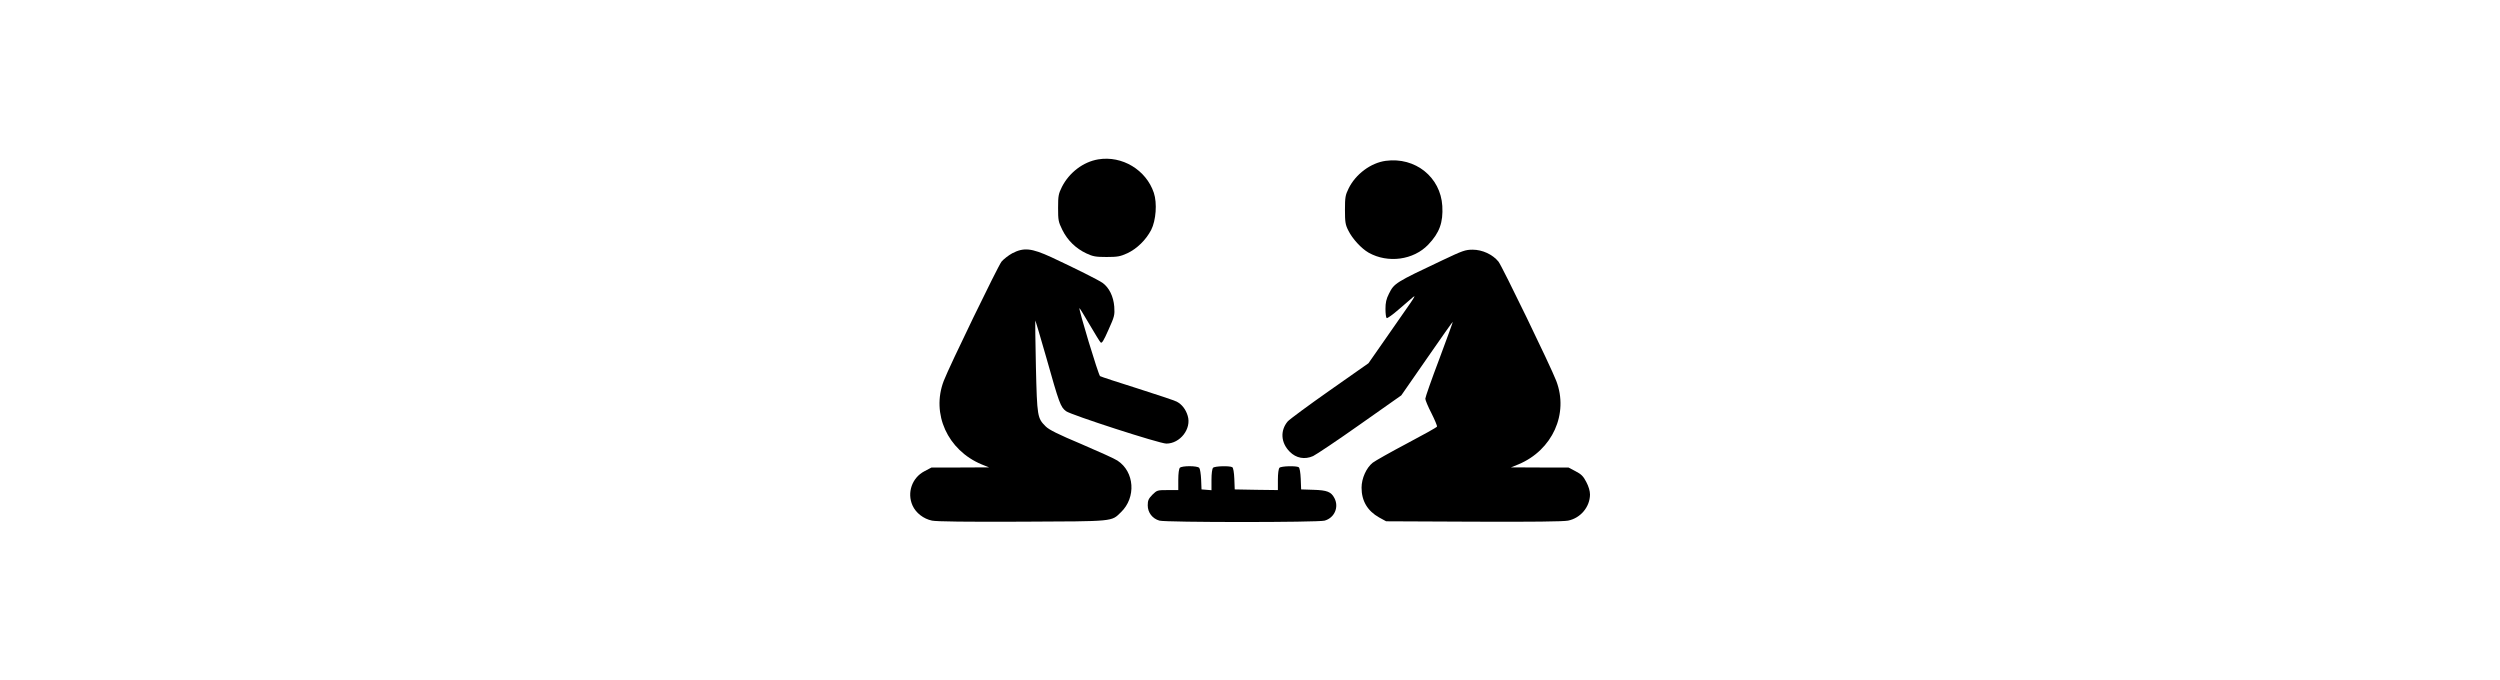<?xml version="1.0" standalone="no"?>
<!DOCTYPE svg PUBLIC "-//W3C//DTD SVG 20010904//EN"
 "http://www.w3.org/TR/2001/REC-SVG-20010904/DTD/svg10.dtd">
<svg version="1.0" xmlns="http://www.w3.org/2000/svg"
width="125" height="34" viewBox="0 0 512 512"
 preserveAspectRatio="xMidYMid meet">

<g transform="translate(0,512) scale(0.1,-0.1)"
fill="#000000" stroke="none">
<path d="M1417 3920 c-113 -19 -218 -99 -273 -207 -26 -53 -29 -67 -29 -158 0
-93 2 -105 32 -166 39 -79 102 -140 181 -177 49 -23 70 -27 152 -27 83 0 103
4 156 28 73 34 141 101 180 176 36 71 46 201 20 279 -58 173 -239 282 -419
252z"/>
<path d="M3582 3909 c-112 -15 -227 -100 -280 -209 -24 -49 -27 -66 -27 -160
0 -91 3 -112 25 -155 30 -62 99 -137 154 -168 145 -81 337 -55 448 61 85 89
113 167 106 291 -13 217 -203 370 -426 340z"/>
<path d="M770 3213 c-29 -16 -65 -44 -81 -63 -28 -36 -392 -786 -435 -898 -95
-248 29 -521 284 -628 l57 -23 -216 -1 -217 0 -53 -28 c-94 -49 -133 -162 -90
-258 25 -56 83 -101 147 -114 34 -7 260 -10 680 -8 698 3 669 0 742 71 116
111 103 305 -26 389 -20 14 -143 69 -271 124 -176 74 -244 108 -269 133 -63
63 -65 71 -74 450 -4 190 -6 346 -5 348 2 1 38 -122 82 -275 99 -351 108 -376
150 -408 37 -28 704 -244 755 -244 104 0 191 112 161 209 -14 48 -44 87 -83
107 -17 9 -150 53 -297 100 -146 46 -272 87 -280 92 -12 7 -165 512 -155 512
2 0 36 -55 75 -122 40 -68 77 -129 84 -136 9 -10 22 10 59 94 46 102 48 111
44 175 -6 77 -39 144 -88 179 -33 23 -203 108 -387 194 -149 68 -206 74 -293
29z"/>
<path d="M4010 3161 c-356 -168 -365 -174 -404 -253 -20 -39 -26 -67 -26 -114
0 -35 4 -65 9 -69 6 -3 47 27 93 67 46 39 94 81 107 92 17 14 10 0 -20 -44
-25 -36 -107 -153 -181 -260 l-136 -195 -292 -205 c-161 -113 -303 -218 -316
-233 -58 -69 -52 -161 15 -228 48 -49 113 -61 176 -33 23 11 182 117 353 238
l311 219 193 278 c106 153 193 277 195 276 1 -2 -45 -128 -102 -281 -58 -153
-105 -287 -105 -298 0 -10 20 -59 46 -109 25 -50 44 -95 42 -101 -2 -6 -105
-63 -228 -128 -123 -65 -238 -130 -256 -144 -48 -38 -84 -118 -84 -188 0 -100
45 -175 132 -224 l53 -29 659 -3 c441 -2 676 1 711 8 94 19 164 103 165 196 0
27 -10 61 -28 95 -22 43 -38 59 -81 81 l-53 28 -217 0 -216 1 57 23 c255 107
379 380 284 628 -43 112 -407 862 -435 898 -44 54 -121 90 -195 90 -55 0 -76
-8 -226 -79z"/>
<path d="M2032 1598 c-7 -7 -12 -43 -12 -90 l0 -78 -80 0 c-78 0 -80 -1 -115
-35 -29 -30 -35 -43 -35 -80 0 -54 35 -100 88 -115 50 -14 1194 -14 1244 0 74
21 109 101 74 169 -25 48 -55 60 -158 63 l-93 3 -3 80 c-2 48 -8 82 -15 87
-19 12 -132 9 -145 -4 -7 -7 -12 -43 -12 -90 l0 -78 -162 2 -163 3 -3 80 c-2
48 -8 82 -15 87 -19 12 -132 9 -145 -4 -7 -7 -12 -43 -12 -91 l0 -78 -37 3
-38 3 -3 75 c-2 41 -8 80 -14 87 -14 17 -130 17 -146 1z"/>
</g>
</svg>
